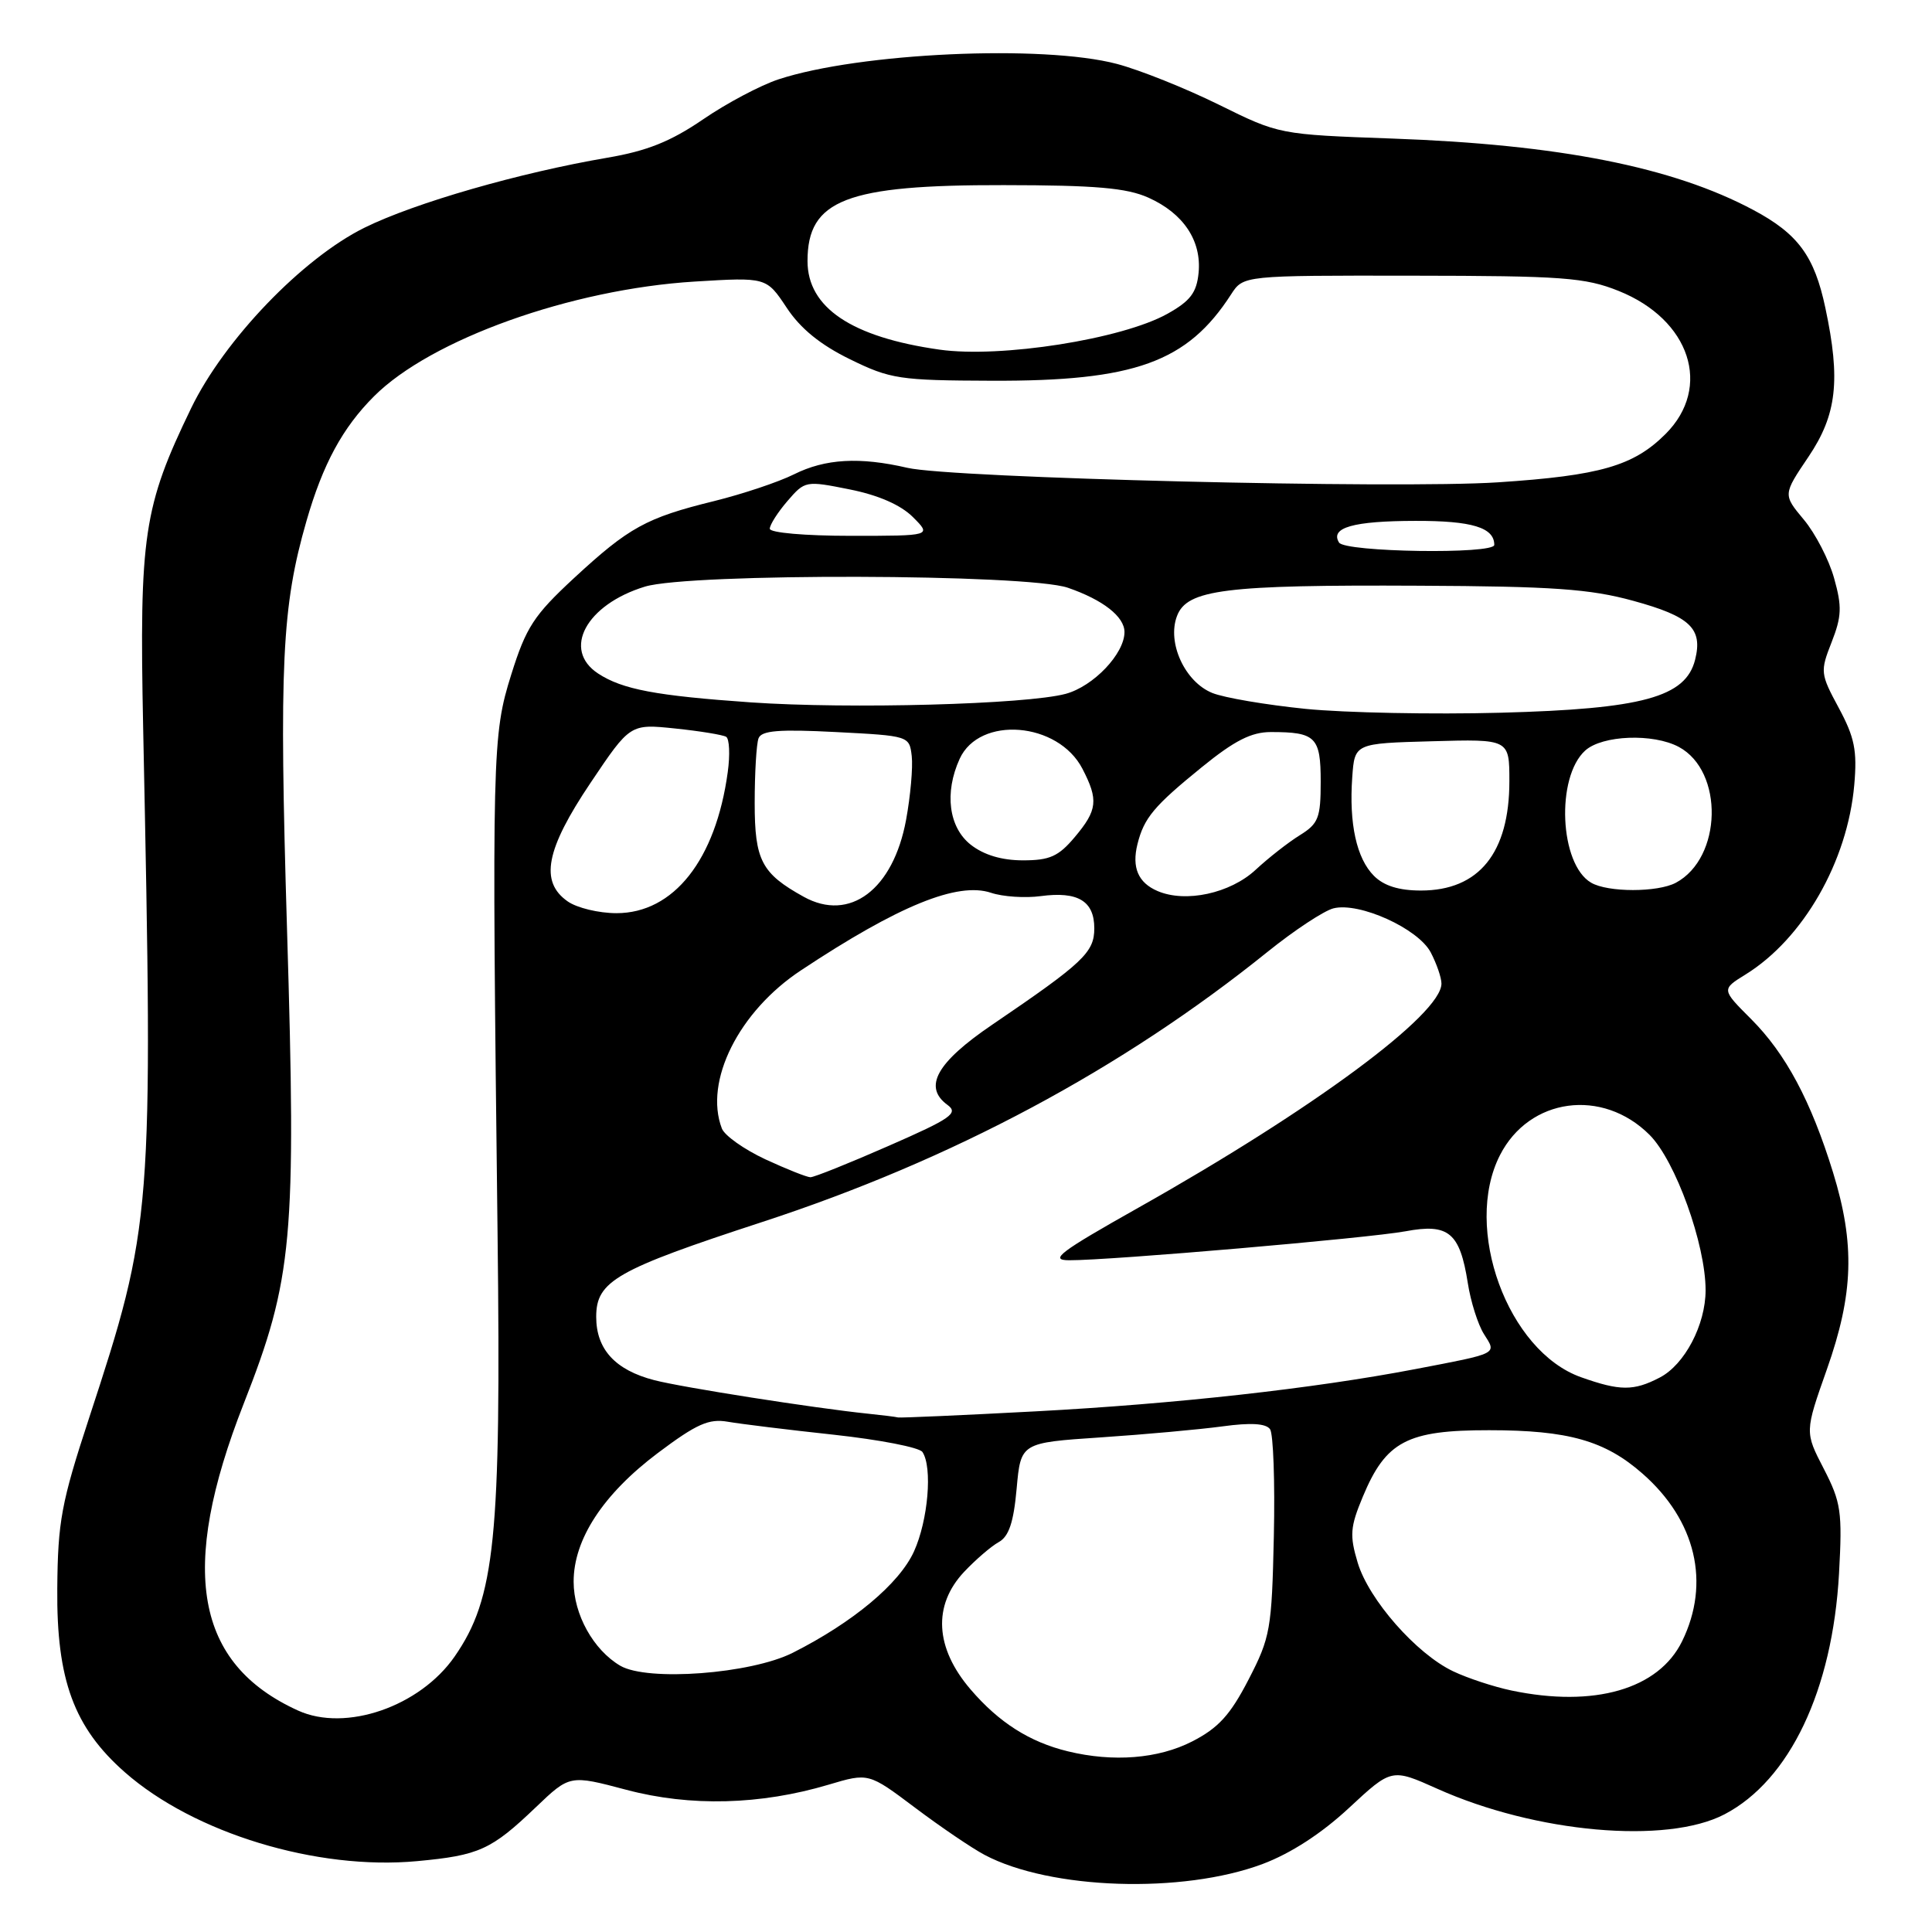 <?xml version="1.0" encoding="UTF-8" standalone="no"?>
<!DOCTYPE svg PUBLIC "-//W3C//DTD SVG 1.1//EN" "http://www.w3.org/Graphics/SVG/1.1/DTD/svg11.dtd" >
<svg xmlns="http://www.w3.org/2000/svg" xmlns:xlink="http://www.w3.org/1999/xlink" version="1.1" viewBox="0 0 256 256">
 <g >
 <path fill="currentColor"
d=" M 167.30 246.99 C 171.03 245.59 175.12 242.94 178.75 239.56 C 184.40 234.31 184.40 234.31 190.45 237.02 C 203.49 242.87 220.83 244.41 228.50 240.41 C 237.14 235.90 242.82 223.95 243.68 208.50 C 244.13 200.31 243.95 199.06 241.66 194.62 C 239.14 189.75 239.14 189.75 242.07 181.45 C 245.61 171.43 245.81 164.85 242.89 155.36 C 239.96 145.87 236.62 139.62 232.02 135.02 C 228.10 131.10 228.10 131.10 231.30 129.12 C 238.94 124.39 244.81 114.15 245.70 104.00 C 246.10 99.44 245.74 97.70 243.65 93.81 C 241.20 89.27 241.17 88.98 242.70 85.09 C 244.03 81.69 244.09 80.38 243.03 76.62 C 242.35 74.17 240.54 70.68 239.02 68.86 C 236.25 65.54 236.25 65.54 239.63 60.53 C 243.39 54.95 243.91 50.37 241.87 40.80 C 240.42 33.93 238.25 30.98 232.32 27.82 C 221.66 22.13 206.62 19.15 184.50 18.36 C 169.50 17.82 169.50 17.82 161.50 13.87 C 157.10 11.70 151.03 9.27 148.00 8.47 C 138.18 5.88 113.87 6.99 103.17 10.51 C 100.79 11.29 96.27 13.68 93.14 15.83 C 88.85 18.76 85.71 20.01 80.47 20.90 C 68.87 22.88 55.02 26.86 48.32 30.16 C 40.10 34.21 29.71 45.02 25.32 54.10 C 19.01 67.15 18.45 70.90 18.97 96.50 C 20.30 161.21 20.23 162.18 11.77 188.00 C 8.13 199.09 7.66 201.63 7.59 210.50 C 7.48 222.59 9.80 228.90 16.54 234.83 C 25.71 242.90 41.97 247.85 55.27 246.61 C 63.48 245.85 65.09 245.12 71.00 239.47 C 75.50 235.17 75.50 235.17 83.00 237.16 C 91.48 239.41 100.76 239.17 109.79 236.48 C 115.09 234.90 115.09 234.90 121.25 239.53 C 124.64 242.08 128.78 244.89 130.46 245.78 C 139.15 250.39 156.68 250.97 167.30 246.99 Z  M 141.50 232.06 C 136.43 230.83 132.36 228.24 128.60 223.85 C 123.89 218.35 123.58 212.72 127.75 208.28 C 129.26 206.68 131.32 204.90 132.33 204.34 C 133.68 203.60 134.31 201.72 134.71 197.25 C 135.26 191.17 135.26 191.17 145.88 190.46 C 151.72 190.07 158.97 189.41 162.00 189.00 C 165.73 188.49 167.75 188.61 168.29 189.38 C 168.72 189.99 168.95 196.38 168.79 203.57 C 168.52 215.91 168.33 216.96 165.43 222.57 C 163.01 227.25 161.44 228.97 157.97 230.75 C 153.48 233.05 147.50 233.52 141.50 232.06 Z  M 39.50 226.66 C 25.85 220.46 23.64 208.04 32.29 186.00 C 38.80 169.42 39.27 164.20 38.03 123.07 C 36.98 88.06 37.34 80.38 40.61 69.03 C 42.78 61.50 45.39 56.68 49.55 52.52 C 57.09 44.97 75.67 38.32 92.03 37.31 C 101.55 36.73 101.55 36.73 104.23 40.76 C 106.05 43.53 108.71 45.69 112.62 47.60 C 117.98 50.23 119.18 50.41 131.42 50.45 C 150.35 50.52 157.33 48.00 163.13 39.00 C 164.75 36.50 164.75 36.50 187.12 36.53 C 207.10 36.55 210.03 36.77 214.48 38.55 C 223.96 42.35 226.90 51.30 220.70 57.50 C 216.46 61.74 212.02 63.02 198.50 63.91 C 185.00 64.80 126.11 63.35 120.24 61.99 C 113.90 60.52 109.36 60.78 105.21 62.85 C 103.17 63.87 98.40 65.46 94.61 66.40 C 85.63 68.61 83.34 69.87 76.06 76.60 C 70.74 81.53 69.71 83.11 67.75 89.36 C 65.22 97.42 65.17 99.61 65.93 163.50 C 66.41 203.93 65.61 211.75 60.24 219.50 C 55.64 226.13 45.81 229.53 39.50 226.66 Z  M 200.27 224.00 C 197.94 223.51 194.47 222.37 192.56 221.46 C 187.68 219.15 181.37 211.96 179.90 207.06 C 178.82 203.45 178.90 202.34 180.58 198.32 C 183.64 190.98 186.44 189.50 197.32 189.51 C 207.80 189.51 212.67 190.89 217.64 195.26 C 224.72 201.47 226.67 209.75 222.89 217.47 C 219.78 223.83 211.24 226.30 200.27 224.00 Z  M 82.19 220.72 C 78.63 218.63 76.01 213.92 76.01 209.59 C 76.00 203.97 79.92 197.98 87.18 192.52 C 92.31 188.67 93.93 187.95 96.45 188.39 C 98.13 188.68 104.45 189.46 110.50 190.11 C 116.55 190.77 121.83 191.79 122.23 192.40 C 123.58 194.42 122.98 201.45 121.11 205.57 C 119.17 209.84 113.05 214.96 105.05 219.00 C 99.50 221.80 85.80 222.83 82.19 220.72 Z  M 115.00 187.32 C 108.00 186.60 90.40 183.84 86.70 182.88 C 81.52 181.54 79.00 178.79 79.00 174.49 C 79.00 169.75 81.61 168.26 101.00 161.92 C 126.16 153.70 148.66 141.67 167.95 126.13 C 171.50 123.27 175.43 120.68 176.69 120.36 C 180.12 119.50 187.92 123.04 189.58 126.20 C 190.36 127.69 191.00 129.55 191.00 130.33 C 191.00 134.41 173.99 146.99 150.89 160.00 C 140.38 165.92 138.98 166.98 141.67 166.99 C 147.16 167.01 181.34 164.06 186.25 163.15 C 191.95 162.08 193.44 163.32 194.49 170.00 C 194.87 172.47 195.84 175.52 196.63 176.77 C 198.33 179.45 198.67 179.28 187.50 181.42 C 173.99 184.00 155.84 186.02 137.25 187.01 C 127.49 187.53 119.28 187.89 119.00 187.82 C 118.72 187.74 116.92 187.52 115.00 187.32 Z  M 209.50 182.49 C 199.77 179.04 193.82 162.75 198.75 153.07 C 202.63 145.45 212.33 144.13 218.58 150.38 C 222.01 153.81 226.00 164.88 226.00 170.96 C 226.00 175.54 223.22 180.84 219.91 182.54 C 216.47 184.33 214.65 184.32 209.50 182.49 Z  M 101.40 153.61 C 98.60 152.30 96.01 150.47 95.65 149.53 C 93.26 143.29 97.89 134.02 106.14 128.57 C 119.09 119.99 126.89 116.82 131.32 118.30 C 132.87 118.82 135.83 119.02 137.90 118.74 C 142.83 118.08 145.00 119.39 145.00 123.01 C 145.00 126.20 143.55 127.57 131.50 135.76 C 124.09 140.79 122.29 144.03 125.55 146.41 C 127.04 147.50 126.04 148.21 117.76 151.83 C 112.54 154.12 107.87 156.00 107.38 155.99 C 106.90 155.98 104.21 154.91 101.40 153.61 Z  M 75.22 119.44 C 71.49 116.83 72.31 112.57 78.25 103.73 C 83.50 95.91 83.50 95.91 89.47 96.53 C 92.75 96.87 95.78 97.37 96.22 97.63 C 96.65 97.90 96.75 100.01 96.43 102.31 C 94.85 113.92 89.27 121.00 81.69 121.00 C 79.35 121.00 76.44 120.30 75.22 119.44 Z  M 106.50 118.83 C 100.91 115.74 100.00 114.00 100.00 106.41 C 100.00 102.42 100.23 98.56 100.51 97.83 C 100.90 96.80 103.21 96.61 110.76 97.00 C 120.45 97.50 120.50 97.51 120.81 100.19 C 120.98 101.68 120.64 105.48 120.06 108.64 C 118.35 117.88 112.60 122.21 106.50 118.83 Z  M 153.39 118.07 C 150.81 116.97 149.95 114.95 150.72 111.85 C 151.59 108.37 152.91 106.80 159.24 101.66 C 163.58 98.13 165.81 97.00 168.40 97.00 C 174.34 97.00 175.00 97.66 175.00 103.58 C 175.00 108.36 174.70 109.14 172.25 110.66 C 170.74 111.59 168.09 113.66 166.37 115.26 C 163.00 118.38 157.10 119.66 153.39 118.07 Z  M 182.06 116.06 C 179.75 113.75 178.74 109.15 179.18 102.98 C 179.50 98.50 179.50 98.50 189.75 98.22 C 200.00 97.93 200.00 97.93 200.00 103.51 C 200.00 113.01 195.97 118.00 188.28 118.00 C 185.37 118.00 183.38 117.38 182.06 116.06 Z  M 210.83 116.96 C 206.65 114.53 206.14 102.99 210.05 99.45 C 212.31 97.41 219.05 97.15 222.45 98.97 C 228.45 102.19 228.20 113.68 222.06 116.97 C 219.64 118.26 213.04 118.26 210.83 116.96 Z  M 128.63 111.93 C 125.71 109.63 125.11 105.04 127.16 100.55 C 129.78 94.80 140.21 95.64 143.43 101.87 C 145.57 106.00 145.42 107.35 142.41 110.92 C 140.26 113.48 139.09 114.00 135.55 114.00 C 132.73 114.00 130.37 113.29 128.63 111.93 Z  M 173.00 93.93 C 167.78 93.40 162.21 92.46 160.63 91.82 C 157.00 90.35 154.61 85.15 155.96 81.62 C 157.29 78.11 162.30 77.48 188.00 77.61 C 205.77 77.69 210.70 78.04 216.41 79.61 C 223.97 81.68 225.65 83.28 224.61 87.42 C 223.36 92.38 217.65 93.94 198.85 94.44 C 189.86 94.68 178.22 94.45 173.00 93.93 Z  M 99.50 93.07 C 86.91 92.19 82.47 91.35 79.26 89.25 C 74.44 86.09 77.66 80.11 85.46 77.73 C 91.41 75.92 136.14 76.03 141.50 77.88 C 146.15 79.48 149.00 81.71 149.00 83.75 C 149.00 86.63 144.88 90.95 141.20 91.94 C 135.97 93.34 112.54 93.97 99.50 93.07 Z  M 177.43 71.89 C 176.21 69.91 179.32 69.03 187.55 69.02 C 195.05 69.00 198.00 69.90 198.00 72.20 C 198.00 73.47 178.22 73.17 177.43 71.89 Z  M 102.00 70.06 C 102.00 69.54 103.05 67.89 104.34 66.39 C 106.66 63.70 106.76 63.68 112.59 64.85 C 116.40 65.61 119.36 66.91 120.97 68.52 C 123.45 71.00 123.45 71.00 112.73 71.00 C 106.66 71.00 102.00 70.59 102.00 70.06 Z  M 124.50 46.33 C 112.84 44.68 107.00 40.76 107.00 34.59 C 107.00 26.47 112.12 24.49 133.00 24.53 C 145.17 24.54 149.29 24.90 152.17 26.19 C 156.81 28.27 159.23 31.89 158.82 36.15 C 158.56 38.78 157.73 39.88 154.69 41.58 C 148.67 44.94 132.60 47.47 124.50 46.33 Z "/>
</g>
</svg>